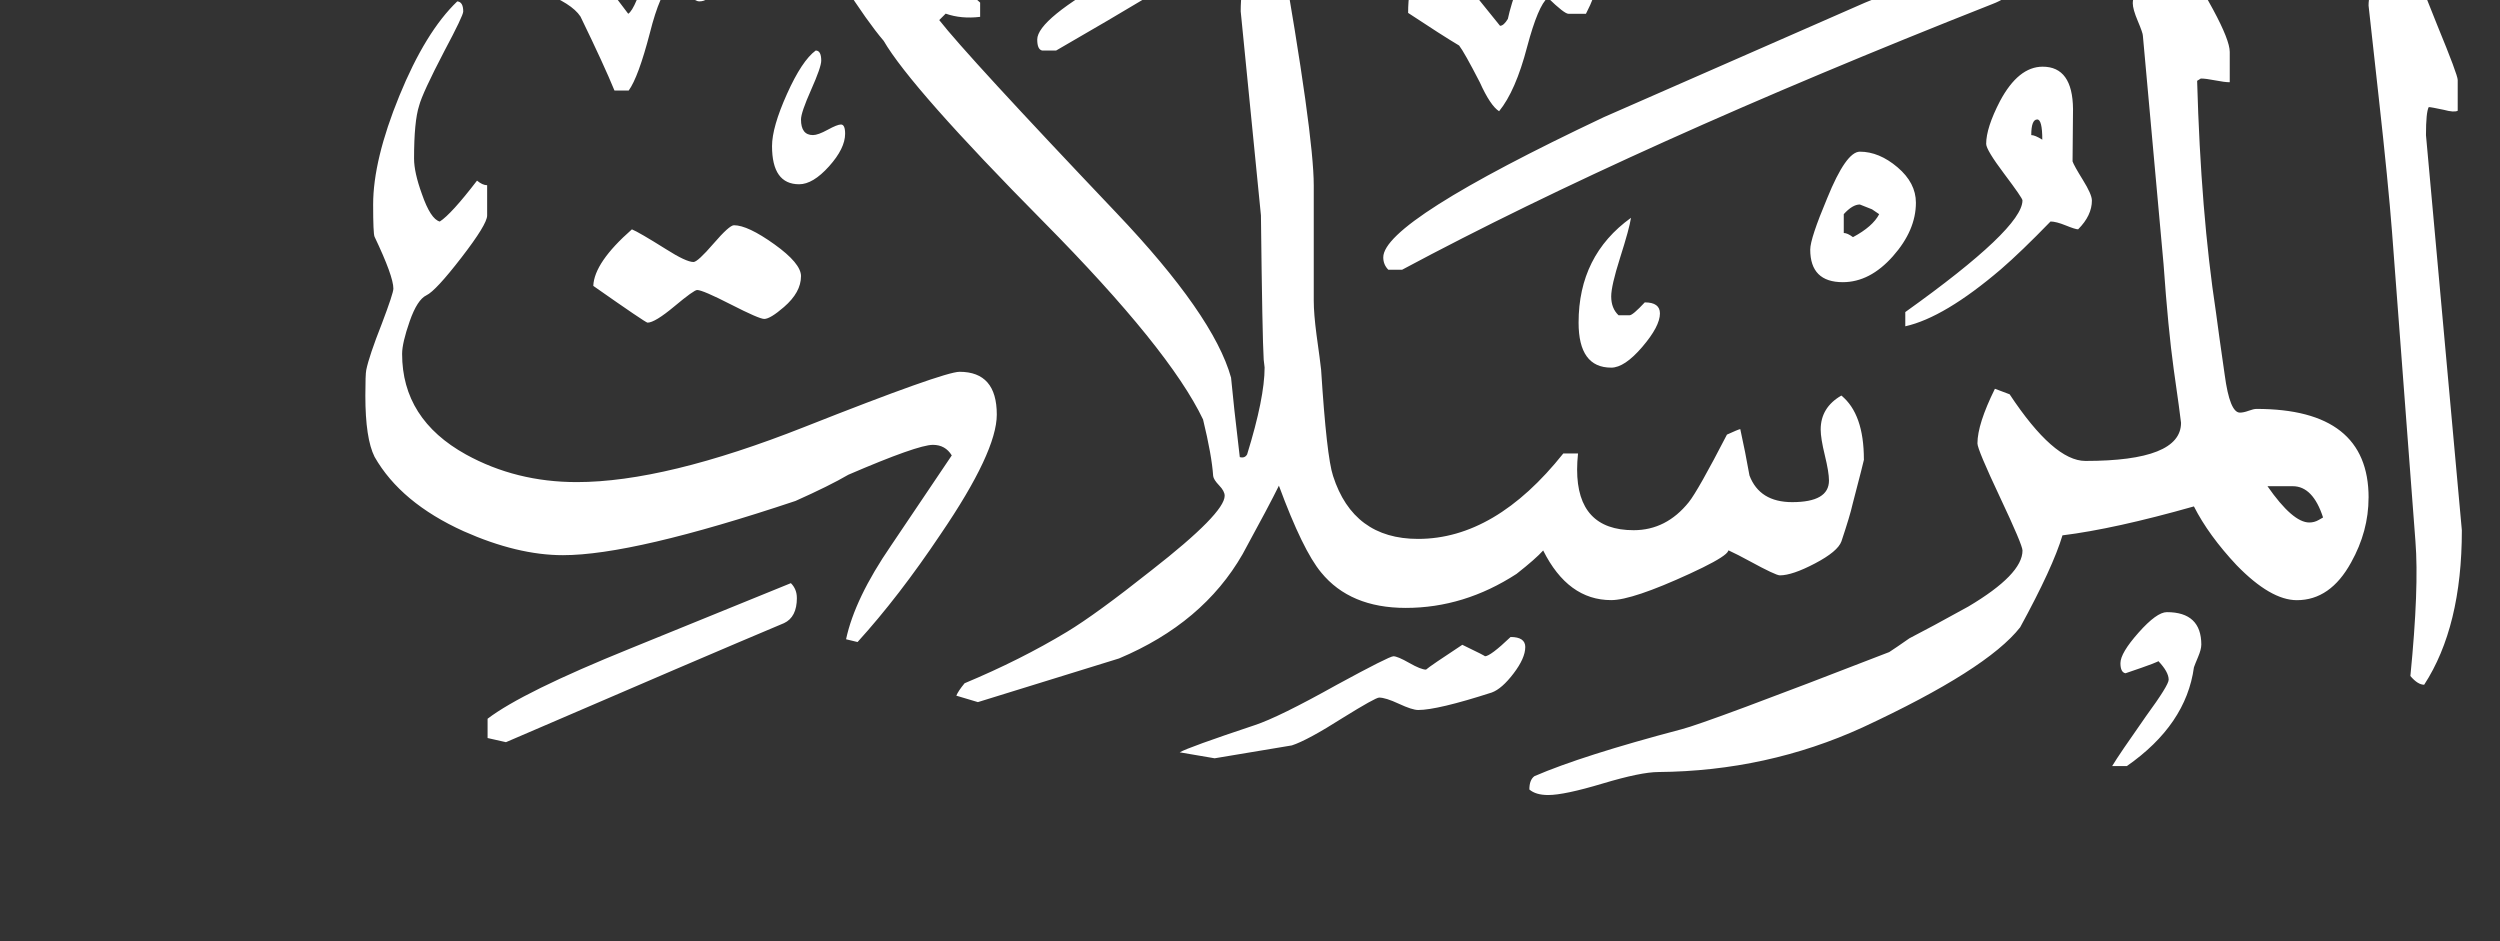 <!-- Generated by IcoMoon.io -->
<svg version="1.1" xmlns="http://www.w3.org/2000/svg" width="85" height="32" viewBox="0 0 85 32" fill="#fff" >
<rect x="0" y="0" width="85" height="32" fill="#333333" stroke="none"/>
<title>surah77</title>
<path d="M83.703 18.031q0 3.281-1.281 5.25-0.219 0-0.469-0.297 0.297-3 0.172-4.578l-0.797-10.531q-0.125-1.625-0.453-4.578l-0.344-3.109q0-0.766 0.859-1.938h0.5q0.219 0.734 0.984 2.625 0.688 1.672 0.688 1.844v1.047q-0.125 0.063-0.469-0.031-0.438-0.094-0.516-0.094-0.094 0.172-0.094 0.953zM71.125 6.813q0 0.516-0.469 0.984-0.094 0-0.422-0.133t-0.516-0.133q-1 1.031-1.688 1.625-1.922 1.641-3.25 1.938v-0.484q3.984-2.844 3.984-3.797 0-0.078-0.617-0.898t-0.617-1.023q0-0.547 0.469-1.453 0.625-1.172 1.453-1.172 1.016 0 1.031 1.438 0-0.016-0.016 1.781 0.047 0.141 0.352 0.633t0.305 0.695zM65.141 6.891q0 0.938-0.781 1.82t-1.703 0.883q-1.109 0-1.109-1.109 0-0.375 0.578-1.75 0.641-1.578 1.109-1.578 0.656 0 1.281 0.531t0.625 1.203zM68.766-1.141q0 0.891-1.031 1.281-12.156 4.797-20.063 9.031h-0.469q-0.172-0.172-0.172-0.422 0-1.219 7.5-4.766 0.453-0.203 8.875-3.891 0.578-0.25 4.719-1.703h0.469q0.172 0.172 0.172 0.469zM80.531 16.922q0 1.141-0.594 2.203-0.703 1.281-1.844 1.281-0.891 0-2.047-1.188-0.953-1.016-1.453-2-2.703 0.766-4.469 0.984-0.328 1.094-1.438 3.125-1.125 1.438-5.359 3.406-3.25 1.484-6.938 1.516-0.594 0-1.898 0.391t-1.852 0.391q-0.422 0-0.641-0.188 0-0.328 0.172-0.453 1.625-0.703 5-1.594 0.859-0.219 7.063-2.625 0.219-0.141 0.688-0.469 0.672-0.344 2-1.078 1.844-1.094 1.844-1.906 0-0.188-0.766-1.813t-0.766-1.828q0-0.656 0.594-1.859 0.047 0.016 0.5 0.188 1.5 2.266 2.578 2.266 3.25 0 3.25-1.297-0.031-0.297-0.25-1.828-0.188-1.359-0.344-3.563-0.188-2.094-0.703-7.766 0-0.094-0.172-0.5t-0.172-0.609q0-0.484 1.031-2.547 2.266 3.422 2.266 4.203v1.031q-0.172 0-0.492-0.063t-0.492-0.063l-0.125 0.078q0.125 4.484 0.641 7.875 0.094 0.719 0.297 2.125 0.172 1.281 0.516 1.281 0.125 0 0.297-0.063t0.266-0.063q3.813 0 3.813 3.016zM54.25-0.422q0 0.25-0.328 0.891h-0.594q-0.141 0-0.703-0.547-0.328 0.266-0.703 1.672-0.391 1.5-0.953 2.188-0.297-0.188-0.656-0.984-0.531-1.031-0.703-1.25-0.578-0.344-1.734-1.109 0-1.625 0.875-1.625 0.594 0 1.203 0.766l1.047 1.297q0.125 0 0.266-0.234 0.094-0.453 0.375-1.234 0.563-1.156 1.281-1.156 0.266 0 0.797 0.523t0.531 0.805zM74.844 21.922q0 0.156-0.109 0.414t-0.141 0.352q-0.266 1.953-2.281 3.359h-0.5q0.234-0.391 1.156-1.703 0.766-1.047 0.766-1.234 0-0.266-0.359-0.641 0.141 0-1.109 0.422-0.172-0.031-0.172-0.344 0-0.344 0.617-1.039t0.961-0.695q1.172 0 1.172 1.109zM56.438 10.656q0 0.438-0.602 1.141t-1.055 0.703q-1.109 0-1.109-1.531 0-2.281 1.781-3.563-0.047 0.344-0.375 1.375-0.297 0.938-0.297 1.297 0 0.406 0.25 0.641h0.375q0.109 0 0.516-0.438 0.516 0 0.516 0.375zM41.375-2.094q0 0.578-2.484 2.063-0.984 0.594-2.984 1.75h-0.469q-0.172-0.031-0.172-0.375 0-0.688 2.641-2.156 0.656-0.375 3.234-1.75 0.234 0.172 0.234 0.469zM63.375 15.625q0 0.031-0.391 1.531-0.078 0.359-0.375 1.25-0.125 0.344-0.898 0.75t-1.195 0.406q-0.141 0-1.016-0.477t-1.047-0.477q0.953 0-1 0.898t-2.672 0.898q-1.469 0-2.313-1.688-0.25 0.281-0.906 0.797-1.781 1.156-3.766 1.156-1.891 0-2.875-1.203-0.625-0.75-1.438-2.953-0.313 0.641-1.234 2.328-1.344 2.344-4.203 3.547l-4.797 1.484-0.734-0.219q0.063-0.156 0.281-0.422 1.906-0.797 3.484-1.75 0.984-0.594 2.875-2.094 2.484-1.938 2.484-2.531 0-0.156-0.188-0.352t-0.203-0.32q-0.047-0.703-0.344-1.922-1.141-2.391-5.422-6.719-4.5-4.547-5.438-6.156-0.547-0.641-1.375-1.938-0.031-0.563-0.203-1.703l0.203-0.766q3.094 1.656 4.656 3.109v0.484q-0.641 0.078-1.172-0.109l-0.219 0.219q0.938 1.203 6.016 6.547 3.313 3.484 3.906 5.609 0.078 0.859 0.297 2.703 0.172 0.047 0.25-0.094 0.594-1.922 0.594-2.953l-0.031-0.266q-0.047-0.75-0.094-4.906l-0.688-6.938q0-1.438 0.734-2.953 0.484 0 0.594 0.594 1.156 6.547 1.156 8.281v3.922q0 0.438 0.094 1.156 0.125 0.891 0.156 1.188 0.188 2.953 0.406 3.609 0.688 2.141 2.891 2.141 2.625 0 4.938-2.906h0.5q-0.031 0.297-0.031 0.547 0 2.063 1.922 2.063 1.109 0 1.875-0.953 0.313-0.391 1.297-2.297 0.375-0.172 0.453-0.188 0.172 0.781 0.313 1.578 0.344 0.906 1.453 0.906 1.25 0 1.25-0.734 0-0.281-0.141-0.859t-0.141-0.875q0-0.75 0.703-1.156 0.766 0.625 0.766 2.172zM28.734 4.547q0 0.5-0.547 1.109t-1.016 0.609q-0.922 0-0.922-1.297 0-0.641 0.508-1.773t0.977-1.477q0.188 0 0.188 0.344 0 0.219-0.344 0.992t-0.344 1.008q0 0.531 0.406 0.531 0.172 0 0.5-0.18t0.453-0.18q0.141 0 0.141 0.313zM51.859 22q0 0.375-0.398 0.898t-0.742 0.648q-1.844 0.594-2.5 0.594-0.203 0-0.656-0.211t-0.672-0.211q-0.125 0-1.234 0.688-1.203 0.766-1.734 0.938-0.406 0.063-2.625 0.438l-1.188-0.203q0.297-0.172 2.547-0.922 0.813-0.266 2.797-1.375 1.781-0.969 1.922-0.969t0.539 0.227 0.57 0.227q0.141-0.125 1.234-0.844 0.813 0.391 0.766 0.391 0.188 0 0.875-0.656 0.5 0 0.5 0.344zM24.313-0.719q0 0.172-0.078 0.367t-0.086 0.211-0.109 0.102-0.273 0.086q-0.188 0-0.906-0.688-0.422 0.391-0.766 1.766-0.391 1.5-0.719 1.953h-0.484q-0.344-0.844-1.156-2.516-0.297-0.453-1.328-0.844-0.453-0.172-0.453-0.641 0-0.313 0.32-0.711t0.648-0.398q0.547 0 1.328 1.047 0.094 0.109 1.109 1.453 0.25-0.156 0.656-1.563 0.344-1.203 1.063-1.203 0.5 0 0.906 0.719 0.328 0.563 0.328 0.859zM27.234 9.391q0 0.547-0.578 1.047-0.469 0.406-0.672 0.406-0.172 0-1.133-0.492t-1.148-0.492q-0.109 0-0.773 0.555t-0.914 0.555q-0.063 0-1.844-1.25 0.031-0.797 1.313-1.922 0.234 0.094 1.156 0.672 0.688 0.438 0.938 0.438 0.141 0 0.68-0.625t0.695-0.625q0.469 0 1.375 0.648t0.906 1.086zM33.891 14.094q0 1.266-1.906 4.063-1.422 2.125-2.828 3.672l-0.391-0.094q0.297-1.391 1.531-3.188l2.063-3.063q-0.219-0.359-0.641-0.359-0.516 0-2.875 1.016-0.641 0.375-1.797 0.891-5.516 1.844-7.906 1.844-1.547 0-3.375-0.813-2.141-0.969-3.031-2.531-0.313-0.625-0.313-2.078 0-0.734 0.031-0.875 0.094-0.469 0.531-1.578 0.391-1.031 0.391-1.188 0-0.422-0.641-1.766-0.047-0.109-0.047-1.094 0-1.516 0.891-3.695t1.969-3.211q0.203 0.016 0.203 0.344 0 0.141-0.641 1.344-0.75 1.438-0.859 1.859-0.172 0.531-0.172 1.797 0 0.469 0.266 1.203 0.297 0.859 0.609 0.938 0.391-0.25 1.266-1.391 0.188 0.156 0.344 0.156v1.031q0 0.297-0.875 1.43t-1.188 1.281-0.57 0.883-0.258 1.109q0 2.219 2.172 3.422 1.703 0.938 3.766 0.938 3 0 7.742-1.875t5.273-1.875q1.266 0 1.266 1.453zM27.094 20.328q0 0.656-0.438 0.859-2.641 1.109-9.453 4.047l-0.625-0.141v-0.656q1.188-0.906 4.859-2.391l5.453-2.219q0.203 0.203 0.203 0.5zM69.438 4.75q0-0.688-0.172-0.688-0.203 0-0.203 0.531 0.125 0 0.375 0.156zM78.984 17.594q-0.344-1.063-1.031-1.063h-0.859q0.859 1.234 1.422 1.234 0.172 0 0.32-0.086zM63.891 7.281l-0.242-0.164t-0.414-0.164q-0.25 0-0.547 0.328v0.641q0.125 0 0.313 0.141 0.672-0.359 0.891-0.781z"></path>
</svg>
